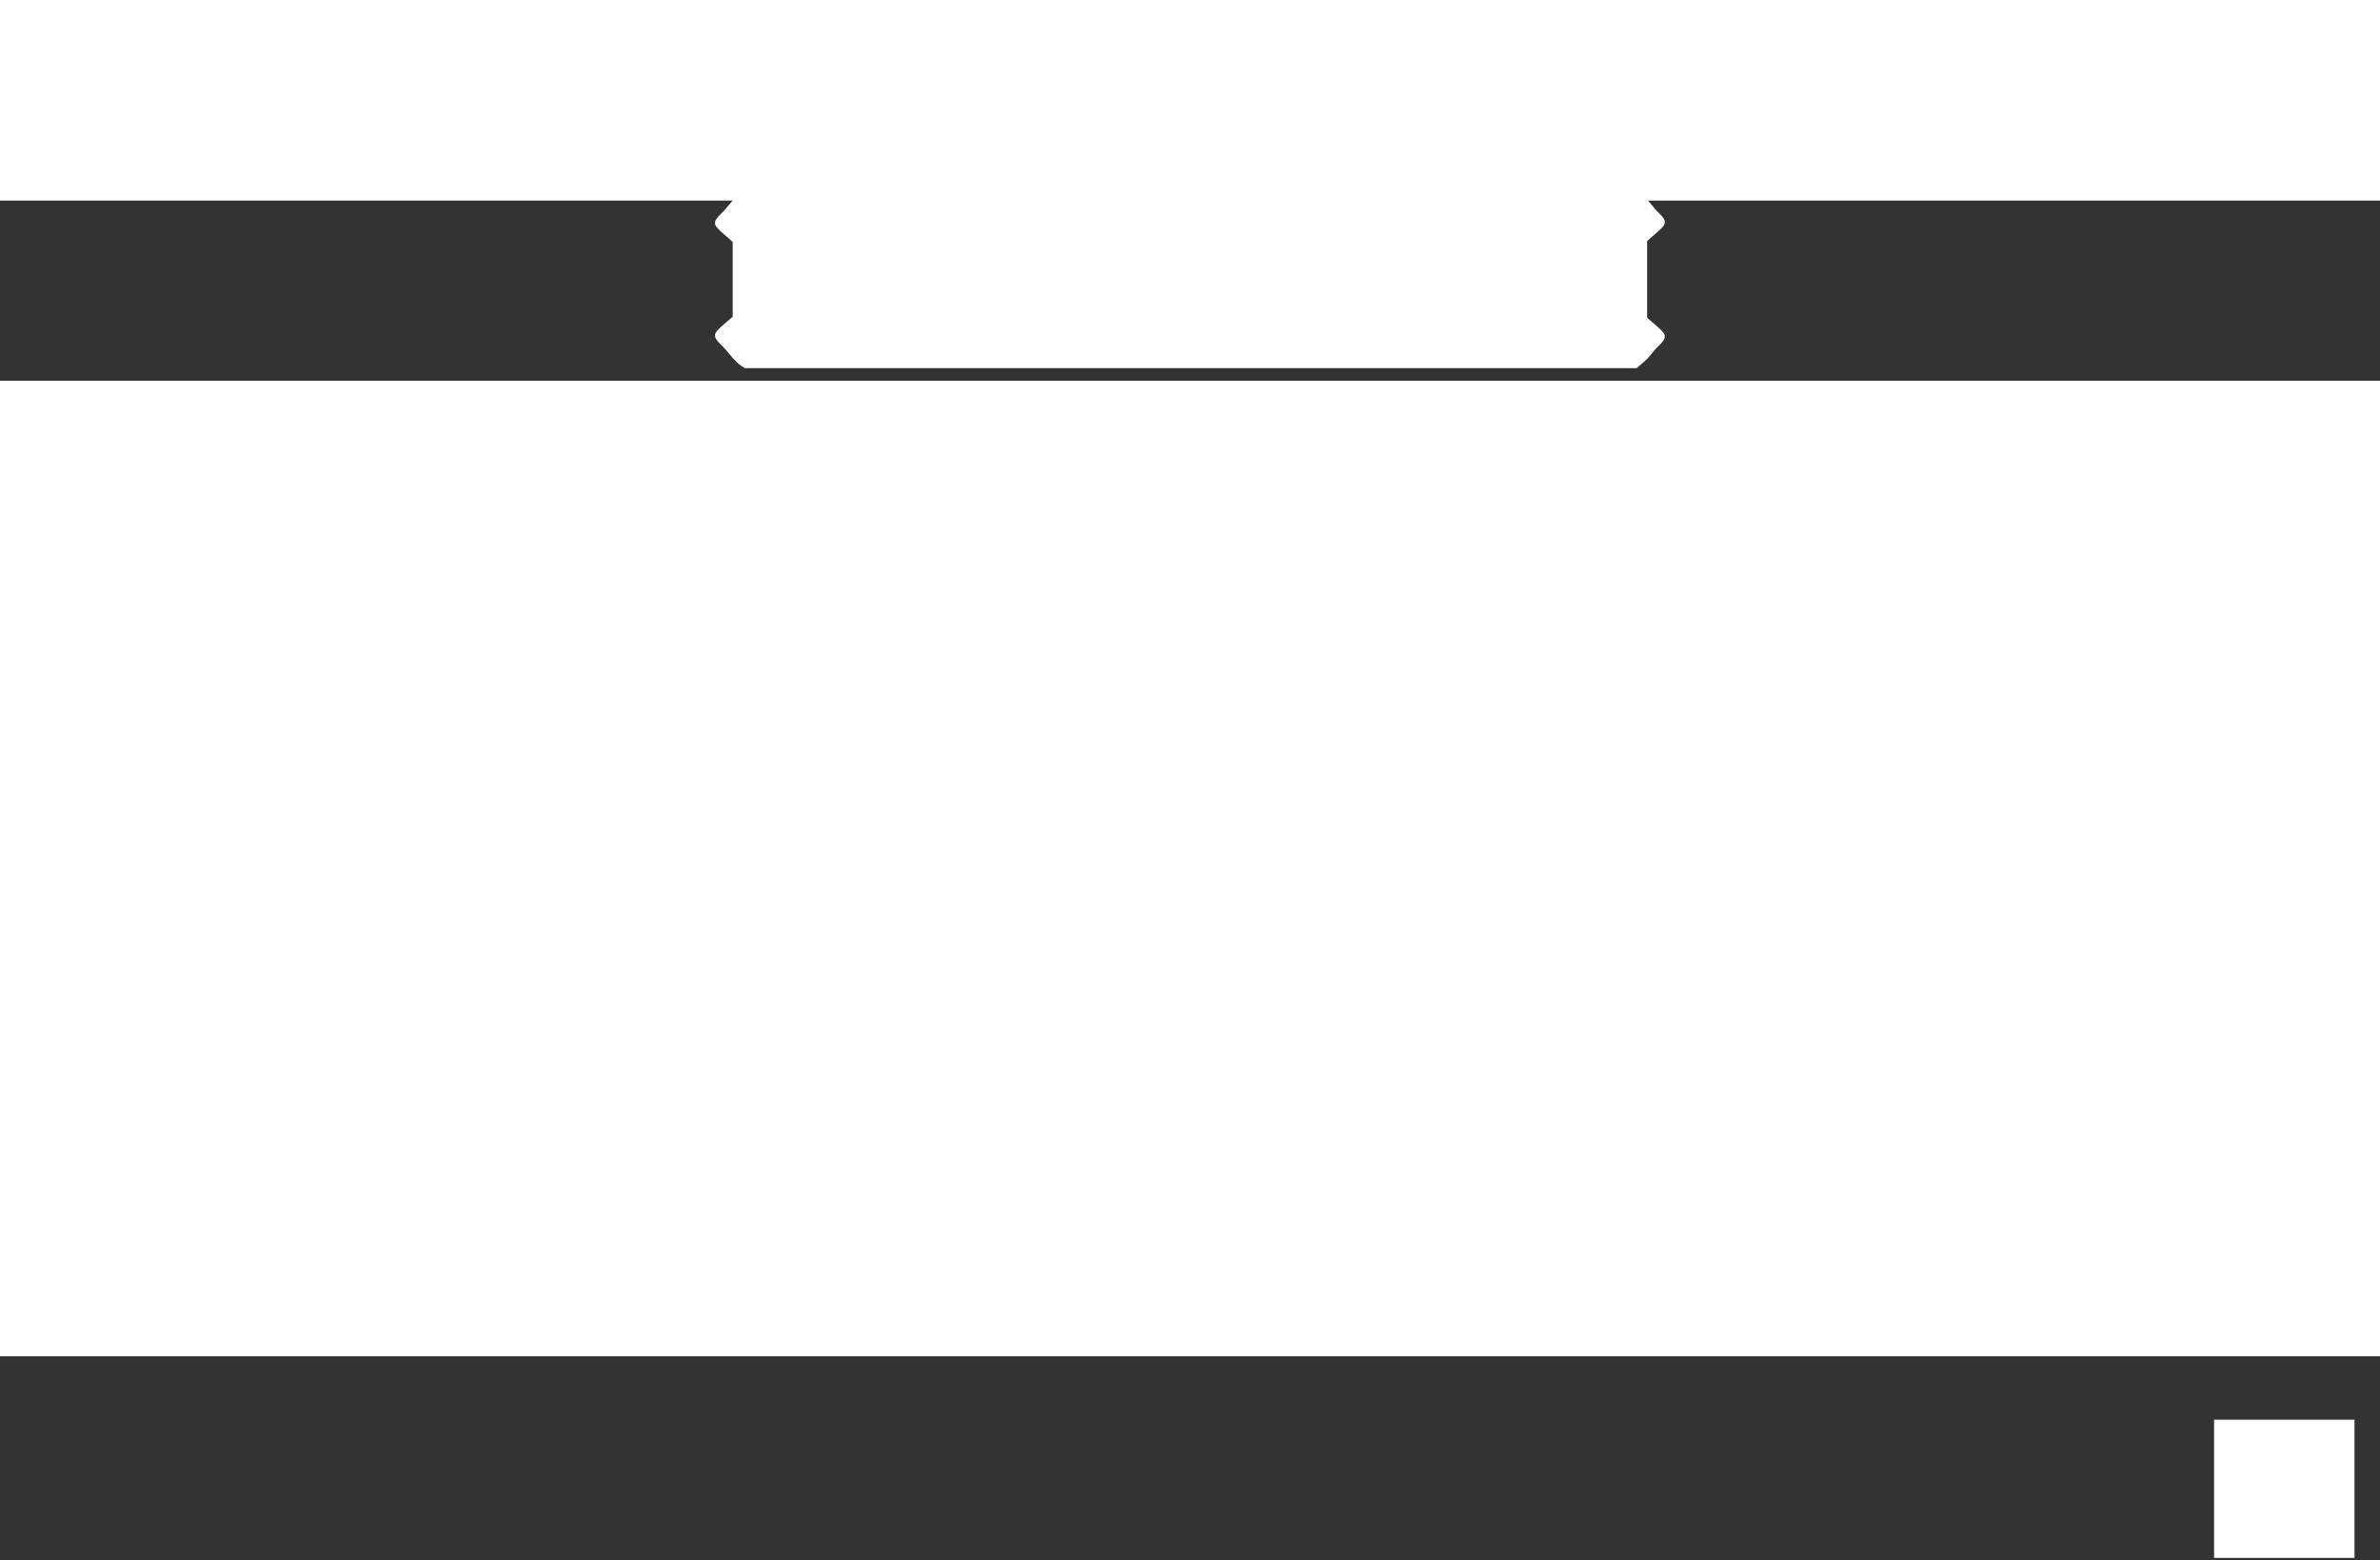 <?xml version="1.0" encoding="UTF-8" standalone="no"?>
<svg xmlns:ffdec="https://www.free-decompiler.com/flash" xmlns:xlink="http://www.w3.org/1999/xlink" ffdec:objectType="frame" height="459.0px" width="700.0px" xmlns="http://www.w3.org/2000/svg">
  <g transform="matrix(1.0, 0.0, 0.0, 1.0, 0.0, 59.0)">
    <use ffdec:characterId="1073" height="400.0" transform="matrix(1.0, 0.0, 0.0, 1.0, 0.0, 0.0)" width="700.0" xlink:href="#morphshape0"/>
  </g>
  <defs>
    <g id="morphshape0" transform="matrix(1.0, 0.0, 0.0, 1.0, 0.0, 0.0)">
      <path d="M651.2 358.65 L651.2 399.3 692.5 399.3 692.5 358.65 651.2 358.65 M0.0 340.0 L0.0 400.0 700.0 400.0 700.0 340.0 0.0 340.0 M0.0 0.0 L0.0 53.0 700.0 53.0 700.0 0.0 484.7 0.0 487.05 2.8 487.95 3.7 Q489.65 5.35 489.65 6.2 L489.6 6.35 489.65 6.55 Q489.65 7.25 488.0 8.8 L485.7 10.8 484.45 11.95 484.45 34.45 485.7 35.55 488.0 37.55 Q489.65 39.1 489.65 39.8 L489.6 40.0 489.65 40.15 Q489.65 41.0 487.95 42.65 L487.05 43.55 484.45 46.6 481.4 49.3 219.05 49.3 218.7 49.05 Q217.7 48.65 215.5 46.3 L212.9 43.25 212.0 42.35 Q210.3 40.7 210.3 39.85 L210.35 39.7 210.3 39.5 Q210.3 38.8 211.95 37.25 L214.25 35.25 215.5 34.15 215.5 12.2 214.25 11.05 211.95 9.05 Q210.3 7.5 210.3 6.8 L210.35 6.6 210.3 6.45 Q210.3 5.6 212.0 3.95 L212.9 3.05 215.5 0.0 0.0 0.0" fill="#010101" fill-opacity="0.8" fill-rule="evenodd" stroke="none"/>
      <path d="M0.0 0.0 L215.5 0.0 212.9 3.05 212.0 3.95 Q210.3 5.6 210.3 6.45 L210.35 6.6 210.3 6.8 Q210.3 7.5 211.95 9.05 L214.25 11.05 215.5 12.2 215.5 34.15 214.25 35.25 211.95 37.25 Q210.3 38.8 210.3 39.5 L210.35 39.7 210.3 39.85 Q210.3 40.7 212.0 42.35 L212.9 43.25 215.5 46.3 Q217.7 48.65 218.7 49.05 L219.05 49.3 481.4 49.3 484.45 46.6 487.05 43.55 487.95 42.65 Q489.65 41.0 489.65 40.15 L489.6 40.0 489.65 39.8 Q489.65 39.1 488.0 37.55 L485.7 35.55 484.45 34.45 484.45 11.95 485.7 10.8 488.0 8.8 Q489.65 7.25 489.65 6.55 L489.6 6.35 489.65 6.2 Q489.65 5.35 487.95 3.7 L487.05 2.8 484.7 0.0 700.0 0.0 700.0 53.0 0.0 53.0 0.0 0.0 M0.0 340.0 L700.0 340.0 700.0 400.0 0.0 400.0 0.0 340.0 M651.2 358.65 L692.5 358.65 692.5 399.3 651.2 399.3 651.2 358.65 Z" fill="none" stroke="#000000" stroke-linecap="round" stroke-linejoin="round" stroke-opacity="0.0" stroke-width="0.0"/>
    </g>
  </defs>
</svg>
